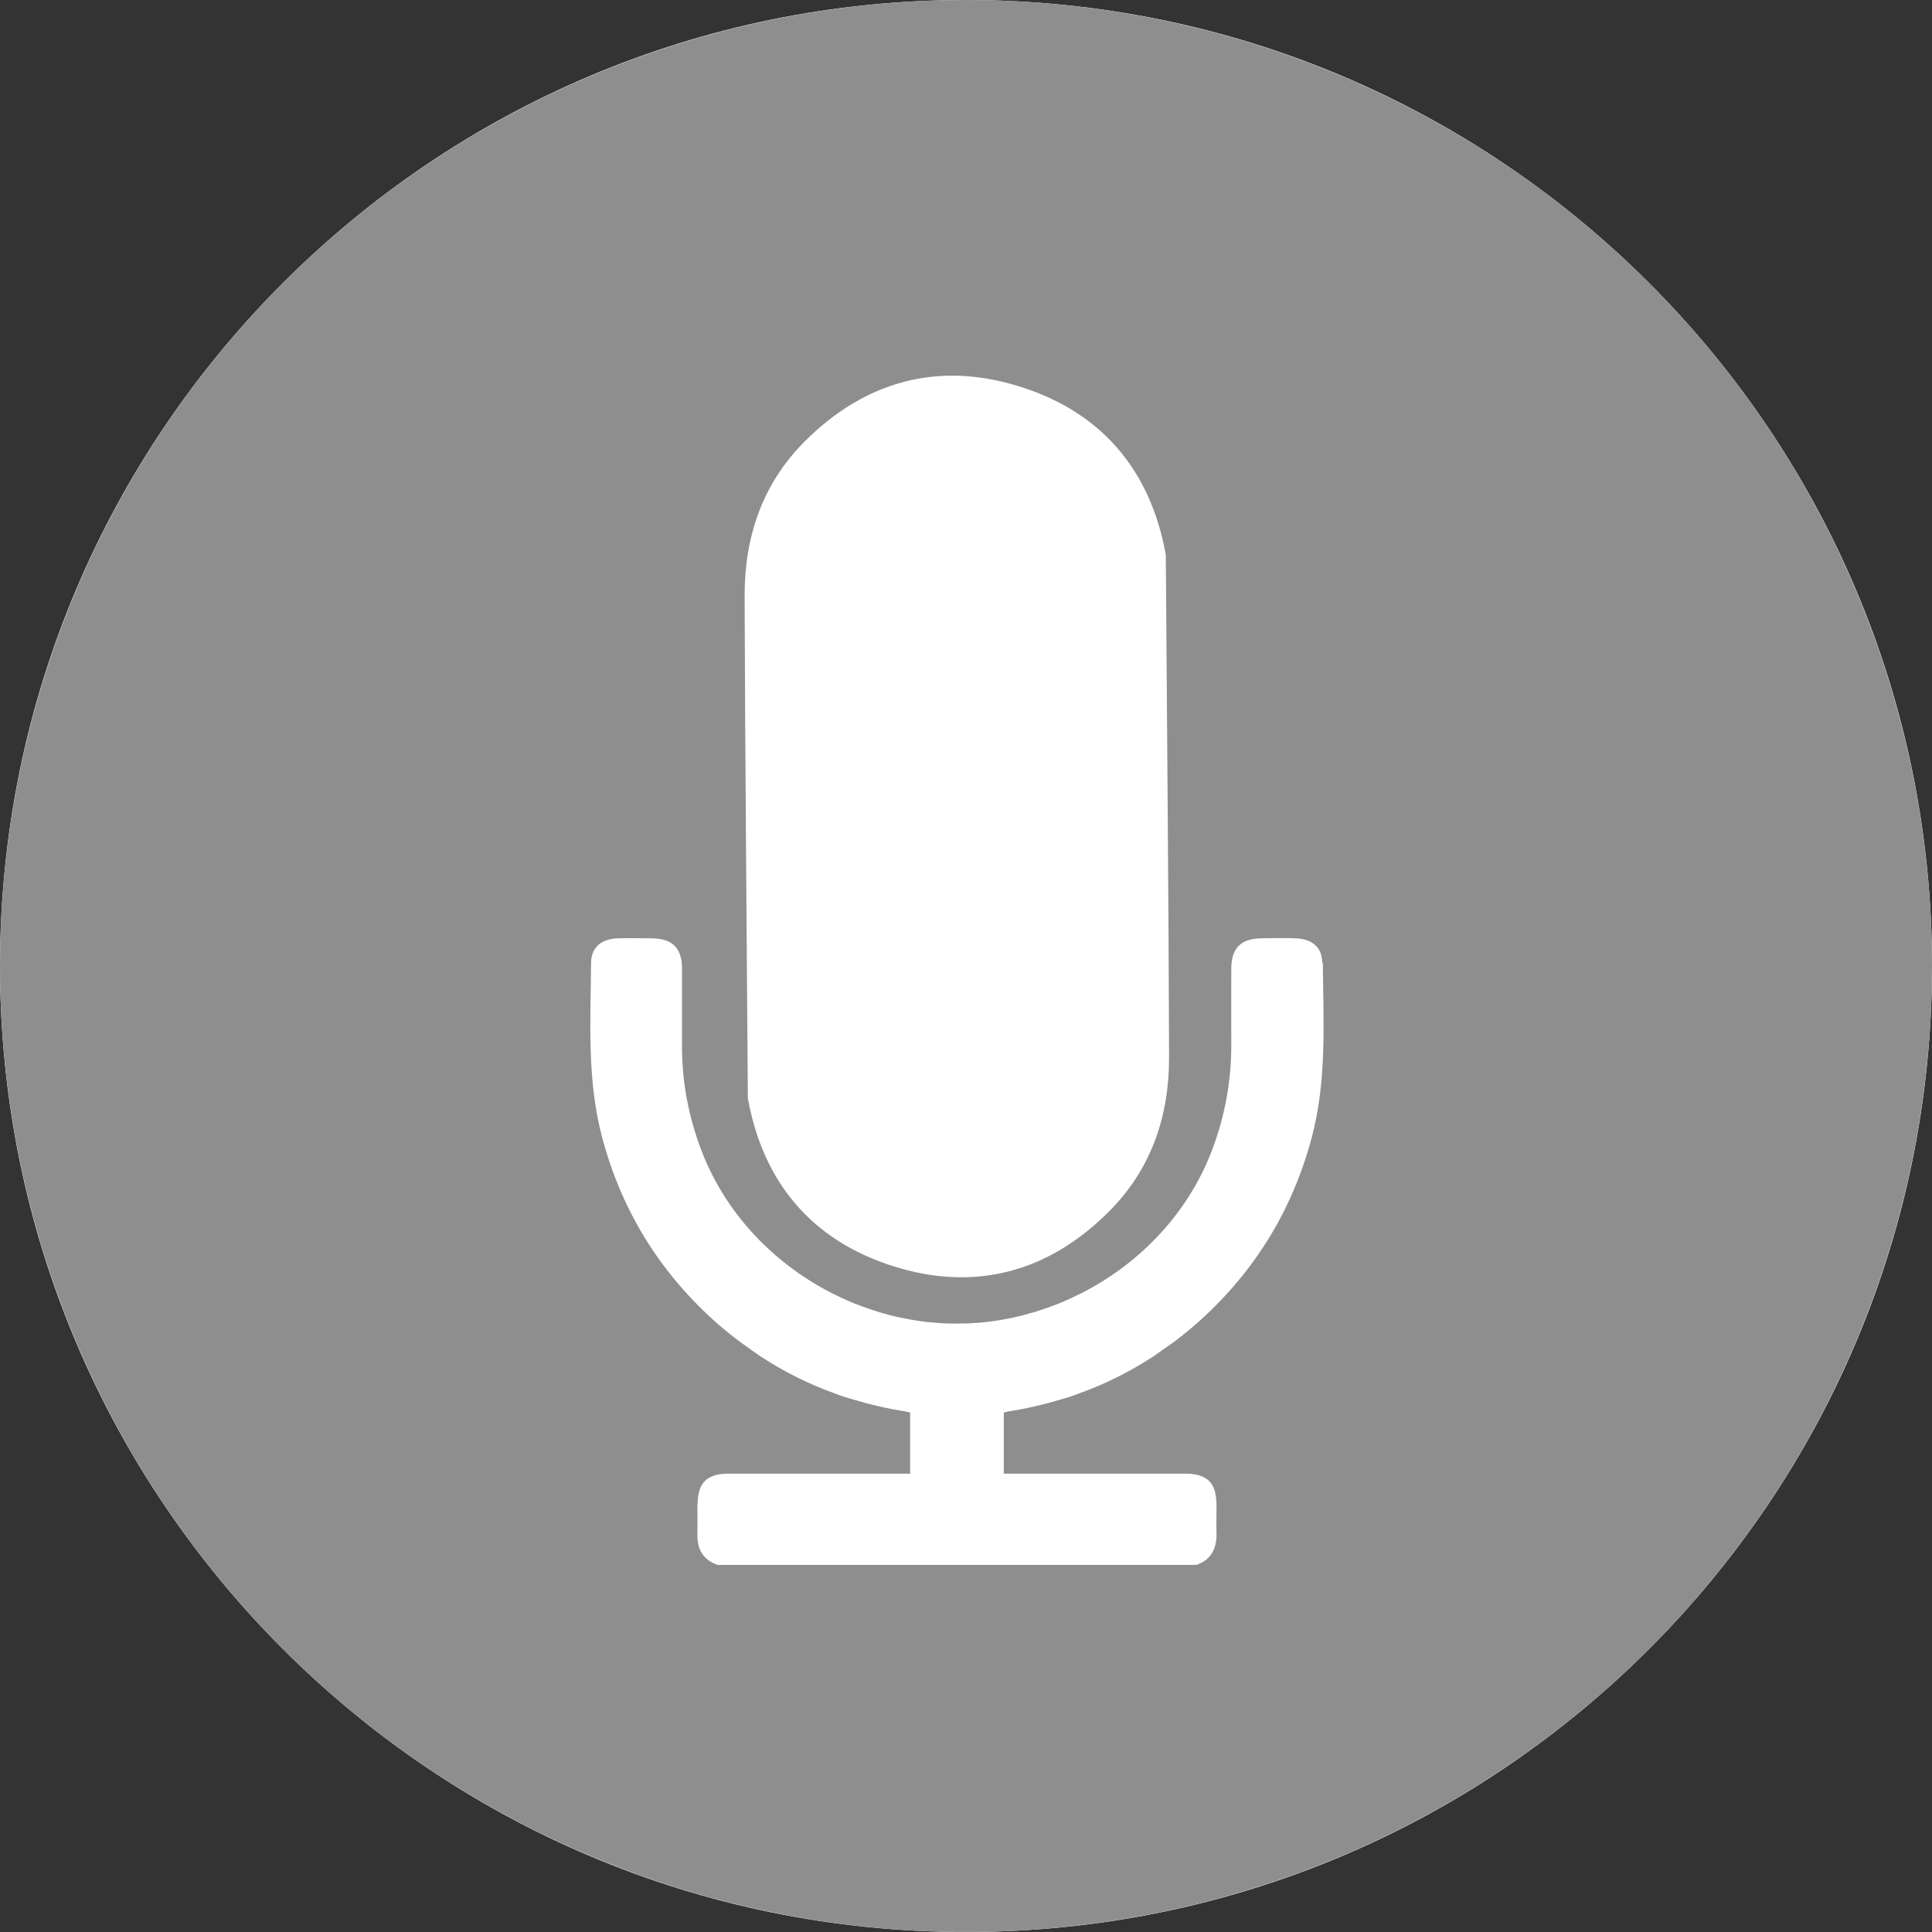 <svg width="36" height="36" viewBox="0 0 36 36" fill="none" xmlns="http://www.w3.org/2000/svg">
<rect x="0" y="0" width="36" height="36" fill="#333333" stroke="none"/>
<g clip-path="url(#clip0_1_728)">
<path d="M36 18C36 8.059 27.941 0 18 0C8.059 0 0 8.059 0 18C0 27.941 8.059 36 18 36C27.941 36 36 27.941 36 18Z" fill="white"/>
<path d="M18 0C14.44 0 10.96 1.056 8 3.034C5.04 5.011 2.733 7.823 1.37 11.112C0.008 14.401 -0.349 18.02 0.346 21.512C1.04 25.003 2.755 28.211 5.272 30.728C7.789 33.245 10.997 34.96 14.488 35.654C17.98 36.349 21.599 35.992 24.888 34.63C28.177 33.267 30.989 30.96 32.967 28C34.944 25.04 36 21.56 36 18C36 13.226 34.104 8.648 30.728 5.272C27.352 1.896 22.774 0 18 0V0Z" fill="#8E8E8E"/>
<path d="M24.637 17.94C24.637 17.65 24.445 17.495 24.141 17.484C23.931 17.475 23.721 17.481 23.515 17.484C23.124 17.486 22.946 17.662 22.943 18.049C22.94 18.526 22.943 19 22.943 19.477C22.943 20.14 22.828 20.777 22.596 21.401C22.156 22.584 21.266 23.52 20.178 24.083C20.169 24.088 20.158 24.091 20.149 24.097C20.031 24.157 19.911 24.212 19.79 24.264C19.761 24.275 19.73 24.287 19.698 24.301C19.583 24.347 19.468 24.387 19.351 24.424C19.328 24.433 19.305 24.439 19.285 24.445C19.155 24.485 19.026 24.519 18.894 24.548C18.88 24.551 18.865 24.554 18.851 24.557C18.716 24.585 18.584 24.608 18.446 24.625C18.423 24.628 18.397 24.631 18.374 24.634C18.259 24.648 18.145 24.654 18.03 24.66C17.961 24.66 17.895 24.663 17.826 24.663C17.757 24.663 17.691 24.663 17.622 24.66C17.507 24.654 17.392 24.646 17.277 24.634C17.254 24.634 17.229 24.628 17.206 24.625C17.07 24.608 16.936 24.585 16.801 24.557C16.786 24.554 16.772 24.551 16.758 24.548C16.625 24.519 16.496 24.485 16.367 24.445C16.344 24.439 16.321 24.43 16.301 24.424C16.183 24.387 16.068 24.344 15.953 24.301C15.922 24.29 15.893 24.278 15.861 24.264C15.741 24.212 15.62 24.157 15.502 24.097C15.494 24.091 15.482 24.088 15.474 24.083C14.388 23.52 13.495 22.581 13.056 21.401C12.823 20.777 12.706 20.14 12.708 19.477C12.708 19 12.708 18.526 12.708 18.049C12.708 17.662 12.527 17.486 12.137 17.484C11.927 17.484 11.718 17.478 11.511 17.484C11.207 17.495 11.017 17.65 11.014 17.94C11.005 19.034 10.934 20.131 11.224 21.208C11.58 22.538 12.269 23.666 13.286 24.591C13.449 24.74 13.619 24.875 13.791 25.005C13.814 25.025 13.837 25.039 13.863 25.056C13.955 25.122 14.044 25.188 14.139 25.252C14.156 25.263 14.173 25.274 14.19 25.286C14.618 25.565 15.072 25.791 15.554 25.964C15.614 25.987 15.675 26.01 15.738 26.03C15.79 26.047 15.841 26.061 15.893 26.076C16.215 26.173 16.548 26.251 16.89 26.303C16.913 26.308 16.933 26.314 16.959 26.32V27.46C16.869 27.46 13.576 27.46 13.561 27.46C13.423 27.46 13.317 27.483 13.234 27.526C13.065 27.609 12.998 27.779 12.995 28.077C12.995 28.244 12.998 28.41 12.995 28.574C12.987 28.856 13.09 29.062 13.372 29.16H22.291C22.57 29.065 22.673 28.856 22.668 28.574C22.662 28.408 22.668 28.244 22.668 28.077C22.668 27.779 22.601 27.609 22.429 27.526C22.346 27.483 22.237 27.46 22.102 27.46C22.087 27.46 22.073 27.46 22.059 27.46C22.053 27.46 22.047 27.46 22.041 27.46C21.016 27.46 18.794 27.46 18.704 27.46V26.32C18.73 26.314 18.75 26.308 18.773 26.303C19.115 26.251 19.445 26.173 19.77 26.076C19.822 26.061 19.873 26.044 19.925 26.03C19.988 26.01 20.049 25.987 20.109 25.964C20.588 25.791 21.045 25.565 21.473 25.286C21.49 25.274 21.507 25.263 21.524 25.252C21.616 25.188 21.708 25.122 21.8 25.056C21.823 25.039 21.846 25.025 21.872 25.008C22.044 24.875 22.214 24.74 22.377 24.591C23.394 23.666 24.083 22.538 24.439 21.208C24.729 20.131 24.658 19.034 24.649 17.94H24.637Z" fill="white"/>
<path d="M16.638 23.592C18.163 24.077 19.535 23.707 20.667 22.572C21.453 21.783 21.787 20.8 21.784 19.692C21.778 17.053 21.741 12.975 21.723 10.339C21.442 8.768 20.532 7.688 19.021 7.209C17.496 6.723 16.124 7.094 14.992 8.228C14.205 9.018 13.872 10 13.875 11.108C13.881 13.748 13.918 17.825 13.935 20.462C14.217 22.032 15.127 23.112 16.638 23.592Z" fill="white"/>
</g>
<defs>
<clipPath id="clip0_1_728">
<rect width="36" height="36" fill="white"/>
</clipPath>
</defs>
</svg>
